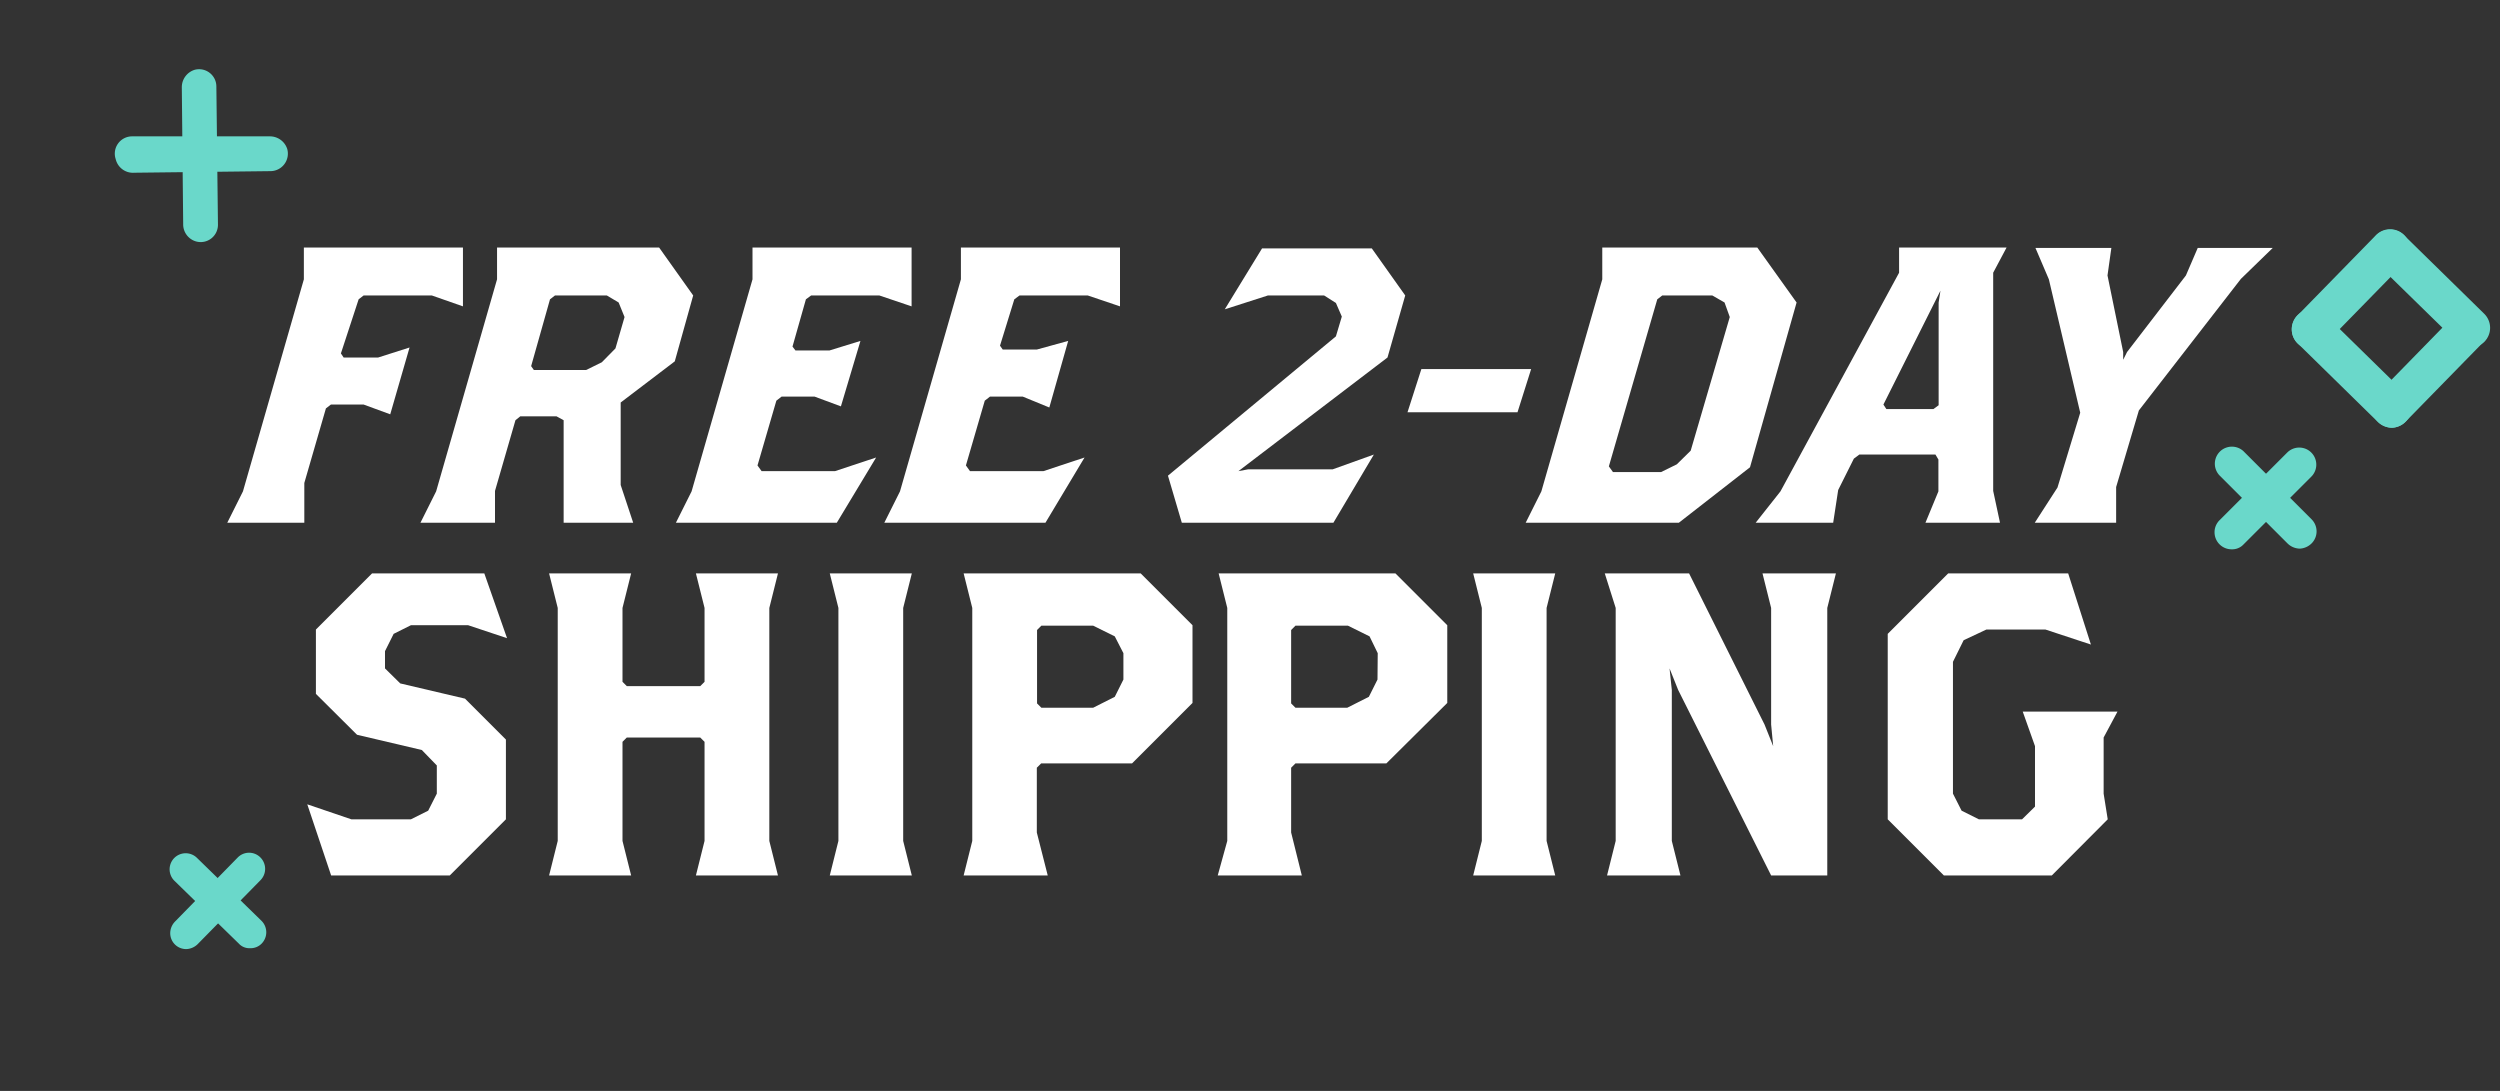 <svg id="OUTLINES" xmlns="http://www.w3.org/2000/svg" viewBox="0 0 110 48"><rect x="0" y="0" width="110" height="48" fill="#333333" stroke="none"/><defs><style>.cls-1{fill:#fff;}.cls-2{fill:#6ad8ca;}</style></defs><title>HOLIDAY-2260-Holiday-Header-Design</title><path class="cls-1" d="M19,13h-3l-.22.17L15,15.55l.12.18h1.52l1.38-.44-.85,2.94L16,17.8H14.56l-.22.17-.95,3.28V23H10l.69-1.38,2.68-9.33V10.89h7v2.59Z"/><path class="cls-1" d="M29.69,15.9l-2.38,1.81v3.63L27.86,23H24.8V18.49l-.31-.17h-1.6l-.21.17-.9,3.11V23H18.5l.69-1.38,2.68-9.33V10.89H29L30.5,13Zm-2.47-2.59L26.7,13H24.42l-.22.17-.83,2.94.12.17h2.3l.69-.34.6-.61.4-1.38Z"/><path class="cls-1" d="M38.69,13h-3l-.23.17-.59,2.08.13.17h1.5L37.86,15,37,17.88l-1.16-.43H34.39l-.23.18-.83,2.85.18.25h3.23l1.81-.6L36.82,23H29.74l.69-1.38,2.68-9.33V10.89h7v2.59Z"/><path class="cls-1" d="M47.86,13h-3l-.23.17L44,15.21l.12.17h1.5L47,15l-.83,2.93L45,17.45H43.56l-.23.18-.83,2.85.18.25h3.23l1.81-.6L46,23H38.91l.69-1.38,2.68-9.33V10.89h7v2.59Z"/><path class="cls-1" d="M61.05,15.73l-6.56,5,.43-.08h3.72L60.45,20,58.67,23H52l-.61-2.07,7.39-6.13.26-.87-.26-.6L58.26,13H55.79l-1.9.61,1.64-2.68h4.83L61.83,13Z"/><path class="cls-1" d="M66.77,18.14H61.93l.61-1.9h4.83Z"/><path class="cls-1" d="M77,20.56,73.87,23H67.13l.69-1.38,2.68-9.33V10.89h6.82l1.73,2.42Zm-1.12-7.25L75.34,13h-2.2l-.22.17-2.13,7.35.18.25h2.12l.69-.34.61-.6,1.72-5.88Z"/><path class="cls-1" d="M87.7,12V21.6L88,23H84.72l.57-1.38V20.22L85.16,20H81.81l-.24.18-.69,1.38L80.66,23H77.25l1.09-1.38L83.56,12V10.89h4.73ZM82.87,17.8,83,18h2.07l.23-.17V13.31l.08-.52Z"/><path class="cls-1" d="M98.6,12.27l-4.49,5.79-1,3.37V23H89.53l1-1.55,1-3.29-1.38-5.87-.59-1.38H92.9l-.17,1.21.69,3.37v.34l.17-.34,2.59-3.37.52-1.21H100Z"/><path class="cls-1" d="M19.79,38.52H14.57l-1.05-3.13,1.94.66h2.62l.76-.38.38-.75V33.68L18.56,33l-2.85-.67-1.81-1.8V27.7l2.47-2.47h4.94l1,2.85-1.71-.57H18.08l-.76.38-.38.76v.76l.67.66,2.85.67,1.8,1.8v3.51Z"/><path class="cls-1" d="M30.62,38.52,31,37V32.64l-.19-.19H27.58l-.19.19V37l.38,1.52H24.16L24.54,37V26.75l-.38-1.52h3.61l-.38,1.52V30l.19.19h3.23L31,30V26.75l-.38-1.52h3.61l-.38,1.52V37l.38,1.52Z"/><path class="cls-1" d="M36.51,38.52,36.89,37V26.75l-.38-1.52h3.61l-.38,1.52V37l.38,1.52Z"/><path class="cls-1" d="M49.81,33.59h-4l-.19.19v2.85l.48,1.89H42.4L42.78,37V26.75l-.38-1.52h7.79l2.28,2.28v3.42Zm-.38-4.85L49.05,28l-.95-.47H45.82l-.19.19v3.23l.19.19H48.1l.95-.48.38-.76Z"/><path class="cls-1" d="M61,33.59H57l-.19.19v2.85l.47,1.89h-3.7L54,37V26.75l-.38-1.52H61.4l2.28,2.28v3.42Zm-.38-4.85L60.26,28l-.95-.47H57l-.19.19v3.23l.19.19h2.28l.95-.48.38-.76Z"/><path class="cls-1" d="M64.82,38.52,65.2,37V26.75l-.38-1.52h3.61l-.38,1.52V37l.38,1.52Z"/><path class="cls-1" d="M80.4,26.75V38.52H77.93l-4.09-8.16-.38-.95.1.95V37l.38,1.52H70.71L71.09,37V26.75l-.48-1.52h3.71l3.32,6.65.38.95-.09-.95V26.75l-.38-1.52h3.23Z"/><path class="cls-1" d="M92.56,32.45v2.47l.18,1.13-2.46,2.47H85.53l-2.47-2.47V27.89l2.66-2.66H91l1,3.13-2-.66h-2.6l-1,.47-.47.95v5.8l.38.75.76.38h1.9l.57-.56V32.83L89,31.31h4.17Z"/><path class="cls-2" d="M8.06,9.86,8,3.85a.8.8,0,0,1,.57-.78.76.76,0,0,1,.95.73l.07,6.08a.76.76,0,0,1-.94.75A.78.78,0,0,1,8.06,9.86Z"/><path class="cls-2" d="M11.91,7.53l-6,.07A.78.78,0,0,1,5.09,7a.76.76,0,0,1,.72-1L11.86,6a.8.8,0,0,1,.78.56A.77.77,0,0,1,11.91,7.53Z"/><path class="cls-2" d="M101.72,15.36a.86.86,0,0,1-.88-.86.89.89,0,0,1,.25-.62l3.45-3.53a.87.87,0,0,1,1.25,1.22l-3.45,3.53A.87.87,0,0,1,101.72,15.36Z"/><path class="cls-2" d="M108.71,15.28a.81.81,0,0,1-.62-.25l-3.53-3.45a.86.86,0,0,1,0-1.23.88.88,0,0,1,1.22,0l3.53,3.46a.87.87,0,0,1,0,1.23A.83.83,0,0,1,108.71,15.28Z"/><path class="cls-2" d="M105.25,18.82a.9.9,0,0,1-.62-.25l-3.53-3.46a.87.87,0,0,1,1.22-1.25l3.53,3.46a.86.86,0,0,1,0,1.23A.89.89,0,0,1,105.25,18.82Z"/><path class="cls-2" d="M105.25,18.82a.89.89,0,0,1-.88-.87.9.9,0,0,1,.25-.62l3.45-3.53A.87.87,0,0,1,109.32,15l-3.45,3.53A.89.89,0,0,1,105.25,18.82Z"/><path class="cls-2" d="M8.2,41.76a.7.7,0,0,1-.71-.7.74.74,0,0,1,.2-.5l2.77-2.83a.7.7,0,0,1,1,0,.71.71,0,0,1,0,1L8.69,41.55A.75.75,0,0,1,8.2,41.76Z"/><path class="cls-2" d="M11,41.72a.62.62,0,0,1-.49-.2L7.67,38.75a.7.7,0,0,1,1-1l2.84,2.77a.71.71,0,0,1,0,1A.67.67,0,0,1,11,41.72Z"/><path class="cls-2" d="M98.2,24.17a.75.75,0,0,1-.76-.74.74.74,0,0,1,.21-.53l3-3a.75.75,0,0,1,1.07,1.05l-3,3A.68.68,0,0,1,98.2,24.17Z"/><path class="cls-2" d="M101.2,24.14a.79.79,0,0,1-.54-.22l-3-3a.75.75,0,0,1,1.05-1.07l3,3a.75.75,0,0,1,0,1.06A.8.8,0,0,1,101.2,24.14Z"/></svg>